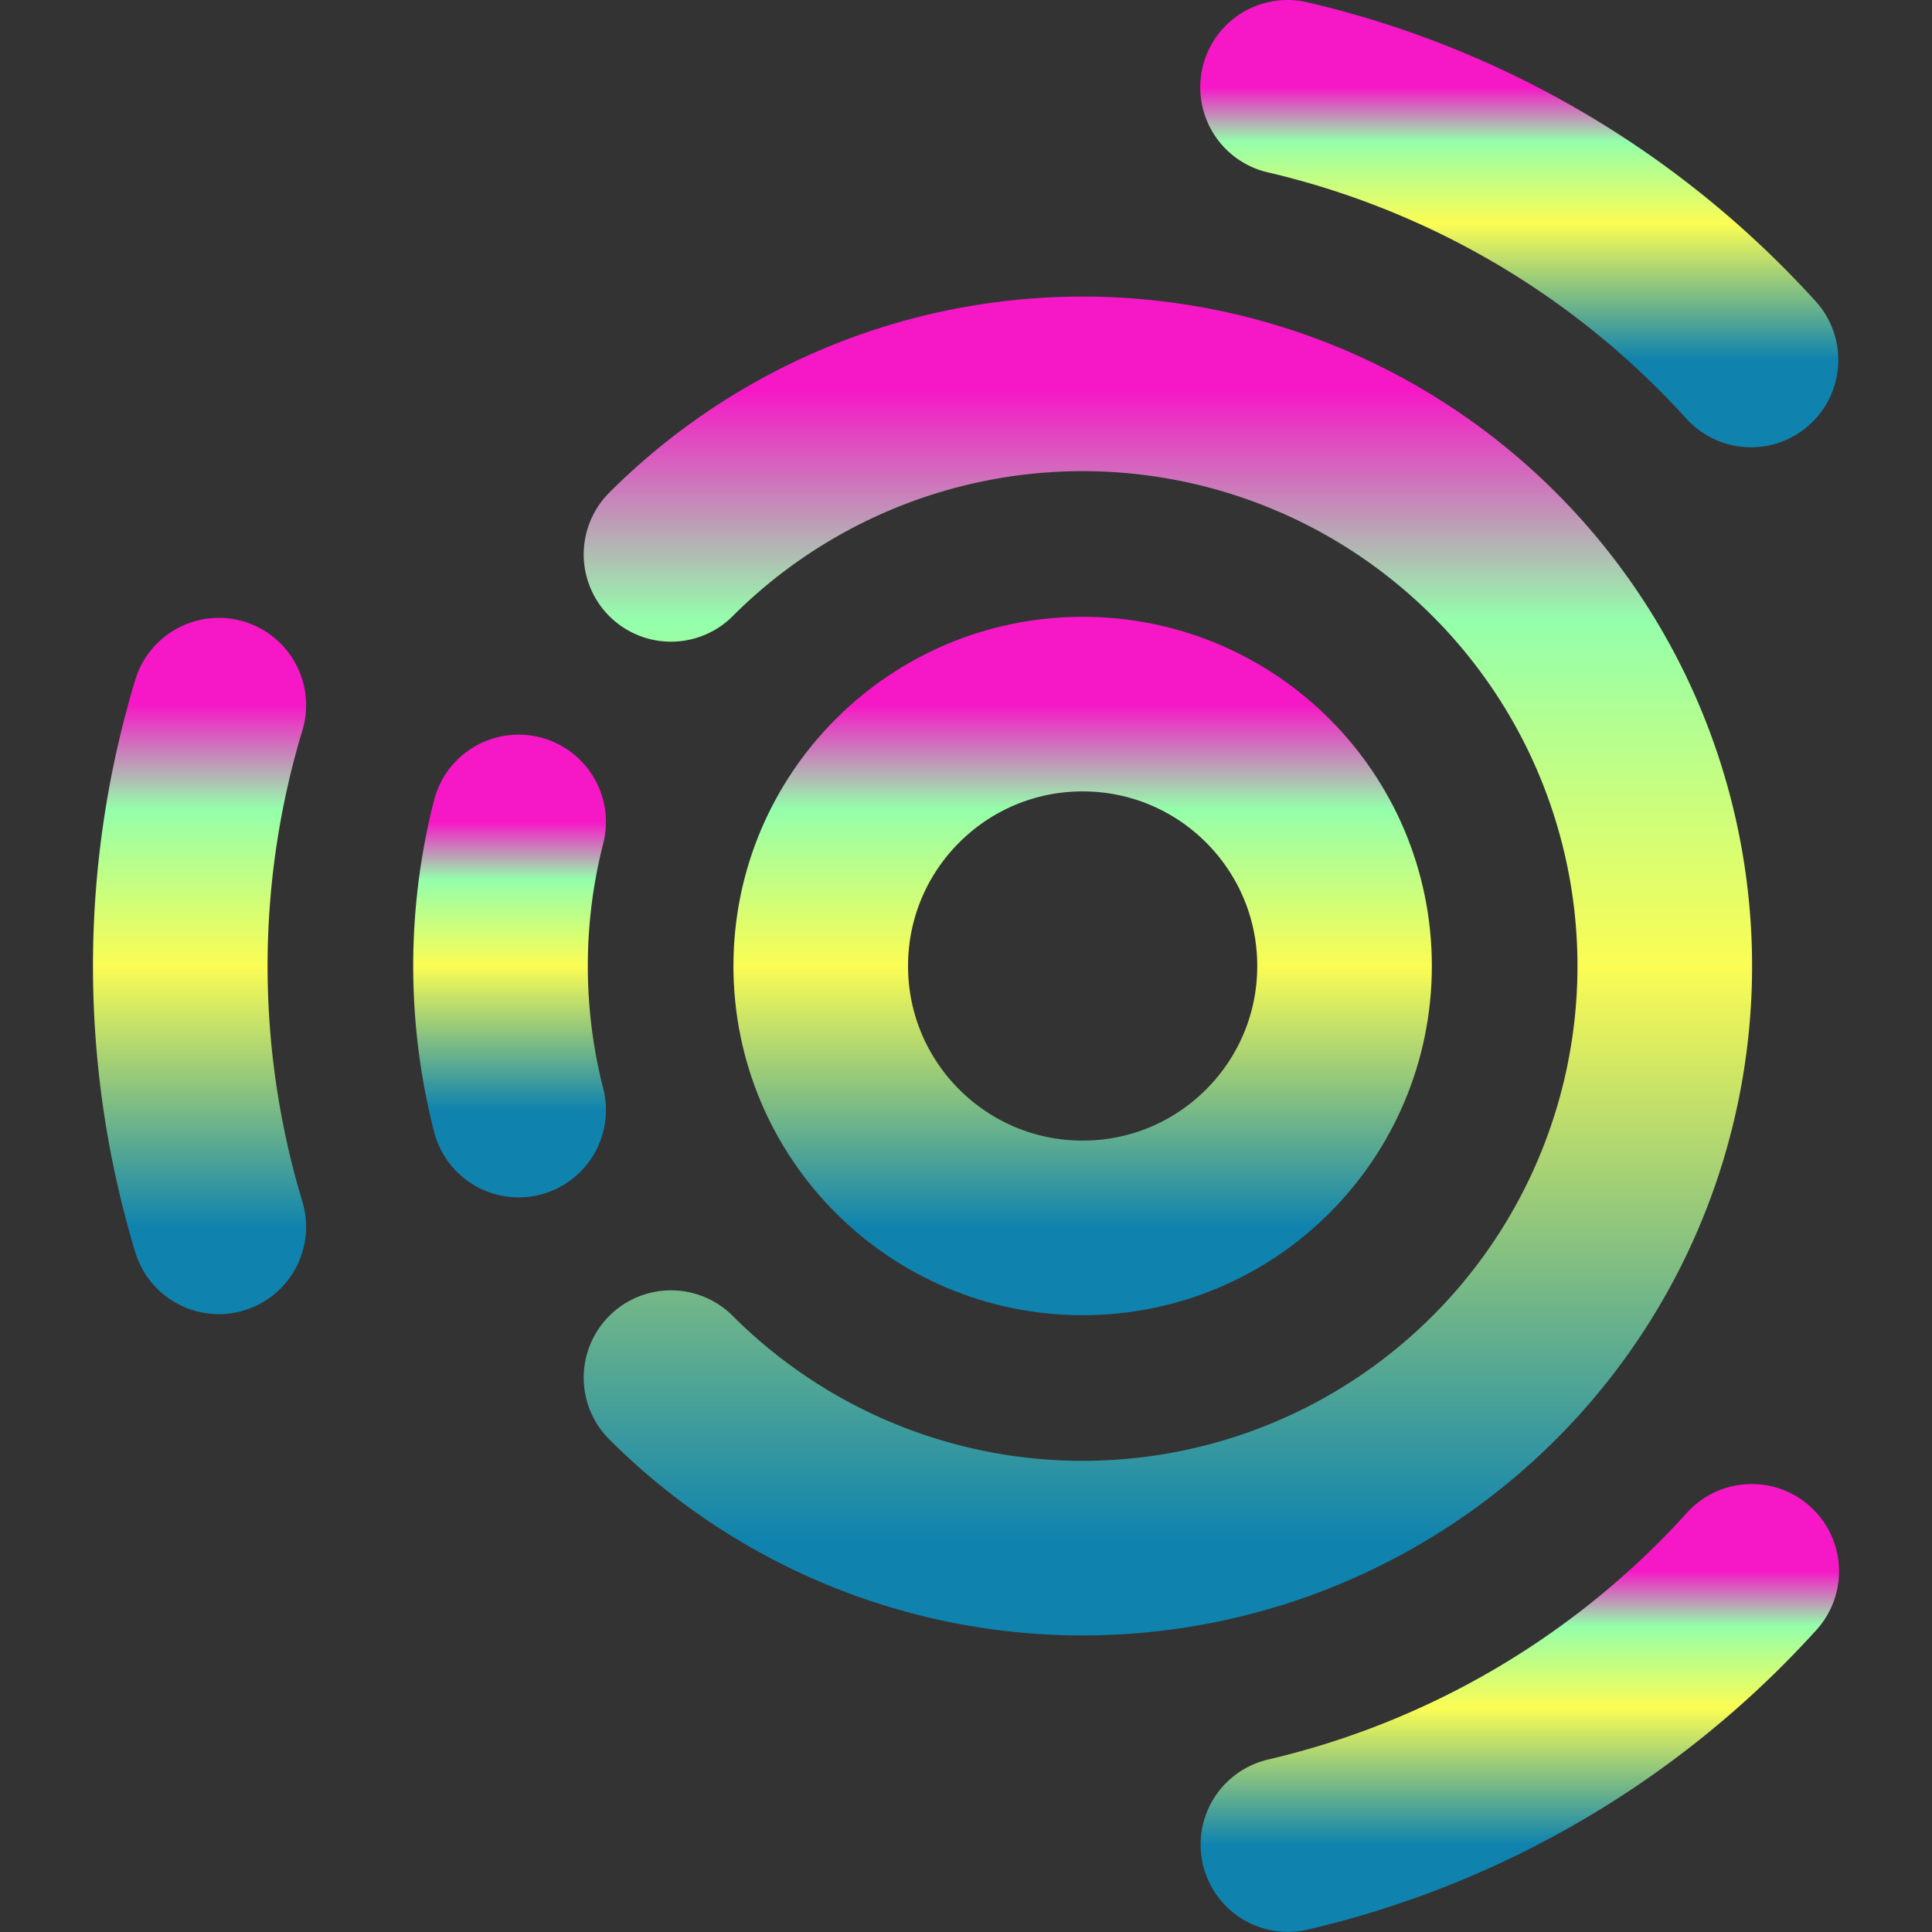 <?xml version="1.0" encoding="UTF-8" standalone="no"?>
<svg
   width="16"
   height="16"
   version="1.1"
   id="svg12"
   xmlns:xlink="http://www.w3.org/1999/xlink"
   xmlns="http://www.w3.org/2000/svg"
   xmlns:svg="http://www.w3.org/2000/svg"
   xmlns:rdf="http://www.w3.org/1999/02/22-rdf-syntax-ns#"
   xmlns:cc="http://creativecommons.org/ns#"
   xmlns:dc="http://purl.org/dc/elements/1.1/">
  <rect width="100%" height="100%" fill="#333333" stroke="none"/>
  <defs>
   <style id="current-color-scheme" type="text/css">
   .ColorScheme-Text { color: #0abdc6; } .ColorScheme-Highlight { color:#5294e2; }
  </style>
  <linearGradient id="arrongin" x1="0%" x2="0%" y1="0%" y2="100%">
   <stop offset="0%" style="stop-color:#dd9b44; stop-opacity:1"/>
   <stop offset="100%" style="stop-color:#ad6c16; stop-opacity:1"/>
  </linearGradient>
  <linearGradient id="aurora" x1="0%" x2="0%" y1="0%" y2="100%">
   <stop offset="0%" style="stop-color:#09D4DF; stop-opacity:1"/>
   <stop offset="100%" style="stop-color:#9269F4; stop-opacity:1"/>
  </linearGradient>
  <linearGradient id="cyberneon" x1="0%" x2="0%" y1="0%" y2="100%">
    <stop offset="0" style="stop-color:#0abdc6; stop-opacity:1"/>
    <stop offset="1" style="stop-color:#ea00d9; stop-opacity:1"/>
  </linearGradient>
  <linearGradient id="fitdance" x1="0%" x2="0%" y1="0%" y2="100%">
   <stop offset="0%" style="stop-color:#1AD6AB; stop-opacity:1"/>
   <stop offset="100%" style="stop-color:#329DB6; stop-opacity:1"/>
  </linearGradient>
  <linearGradient id="oomox" x1="0%" x2="0%" y1="0%" y2="100%">
   <stop offset="0%" style="stop-color:#0abdc6; stop-opacity:1"/>
   <stop offset="100%" style="stop-color:#b800ff; stop-opacity:1"/>
  </linearGradient>
  <linearGradient id="rainblue" x1="0%" x2="0%" y1="0%" y2="100%">
   <stop offset="0%" style="stop-color:#00F260; stop-opacity:1"/>
   <stop offset="100%" style="stop-color:#0575E6; stop-opacity:1"/>
  </linearGradient>
  <linearGradient id="sunrise" x1="0%" x2="0%" y1="0%" y2="100%">
   <stop offset="0%" style="stop-color: #FF8501; stop-opacity:1"/>
   <stop offset="100%" style="stop-color: #FFCB01; stop-opacity:1"/>
  </linearGradient>
  <linearGradient id="telinkrin" x1="0%" x2="0%" y1="0%" y2="100%">
   <stop offset="0%" style="stop-color: #b2ced6; stop-opacity:1"/>
   <stop offset="100%" style="stop-color: #6da5b7; stop-opacity:1"/>
  </linearGradient>
  <linearGradient id="60spsycho" x1="0%" x2="0%" y1="0%" y2="100%">
   <stop offset="0%" style="stop-color: #df5940; stop-opacity:1"/>
   <stop offset="25%" style="stop-color: #d8d15f; stop-opacity:1"/>
   <stop offset="50%" style="stop-color: #e9882a; stop-opacity:1"/>
   <stop offset="100%" style="stop-color: #279362; stop-opacity:1"/>
  </linearGradient>
  <linearGradient id="90ssummer" x1="0%" x2="0%" y1="0%" y2="100%">
   <stop offset="0%" style="stop-color: #f618c7; stop-opacity:1"/>
   <stop offset="20%" style="stop-color: #94ffab; stop-opacity:1"/>
   <stop offset="50%" style="stop-color: #fbfd54; stop-opacity:1"/>
   <stop offset="100%" style="stop-color: #0f83ae; stop-opacity:1"/>
  </linearGradient>
 </defs>
  <circle
     cx="8.966"
     cy="8"
     r="2.169"
     id="circle7"
     class="ColorScheme-Text"
     style="fill:none;stroke:url(#90ssummer);stroke-width:1.446;stroke-linecap:round" />
  <path
     d="M 5.557,4.591 A 4.821,4.821 0 0 1 10.811,3.546 4.821,4.821 0 0 1 13.787,8 4.821,4.821 0 0 1 10.811,12.454 4.821,4.821 0 0 1 5.557,11.409"
     id="path8"
     class="ColorScheme-Text"
     style="fill:none;stroke:url(#90ssummer);stroke-width:1.446;stroke-linecap:round" />
  <path
     d="m 4.295,9.193 a 4.821,4.821 0 0 1 0,-2.386"
     id="path9"
     class="ColorScheme-Text"
     style="fill:none;stroke:url(#90ssummer);stroke-width:1.446;stroke-linecap:round" />
  <path
     d="m 1.812,10.16 a 7.472,7.472 0 0 1 4.82e-5,-4.32"
     id="path10"
     class="ColorScheme-Text"
     style="fill:none;stroke:url(#90ssummer);stroke-width:1.446;stroke-linecap:round" />
  <path
     d="M 10.663,0.723 A 7.472,7.472 0 0 1 14.501,2.981"
     id="path11"
     class="ColorScheme-Text"
     style="fill:none;stroke:url(#90ssummer);stroke-width:1.446;stroke-linecap:round" />
  <path
     d="m 14.507,13.013 a 7.472,7.472 0 0 1 -3.841,2.263"
     id="path12"
     class="ColorScheme-Text"
     style="fill:none;stroke:url(#90ssummer);stroke-width:1.446;stroke-linecap:round" />
</svg>
